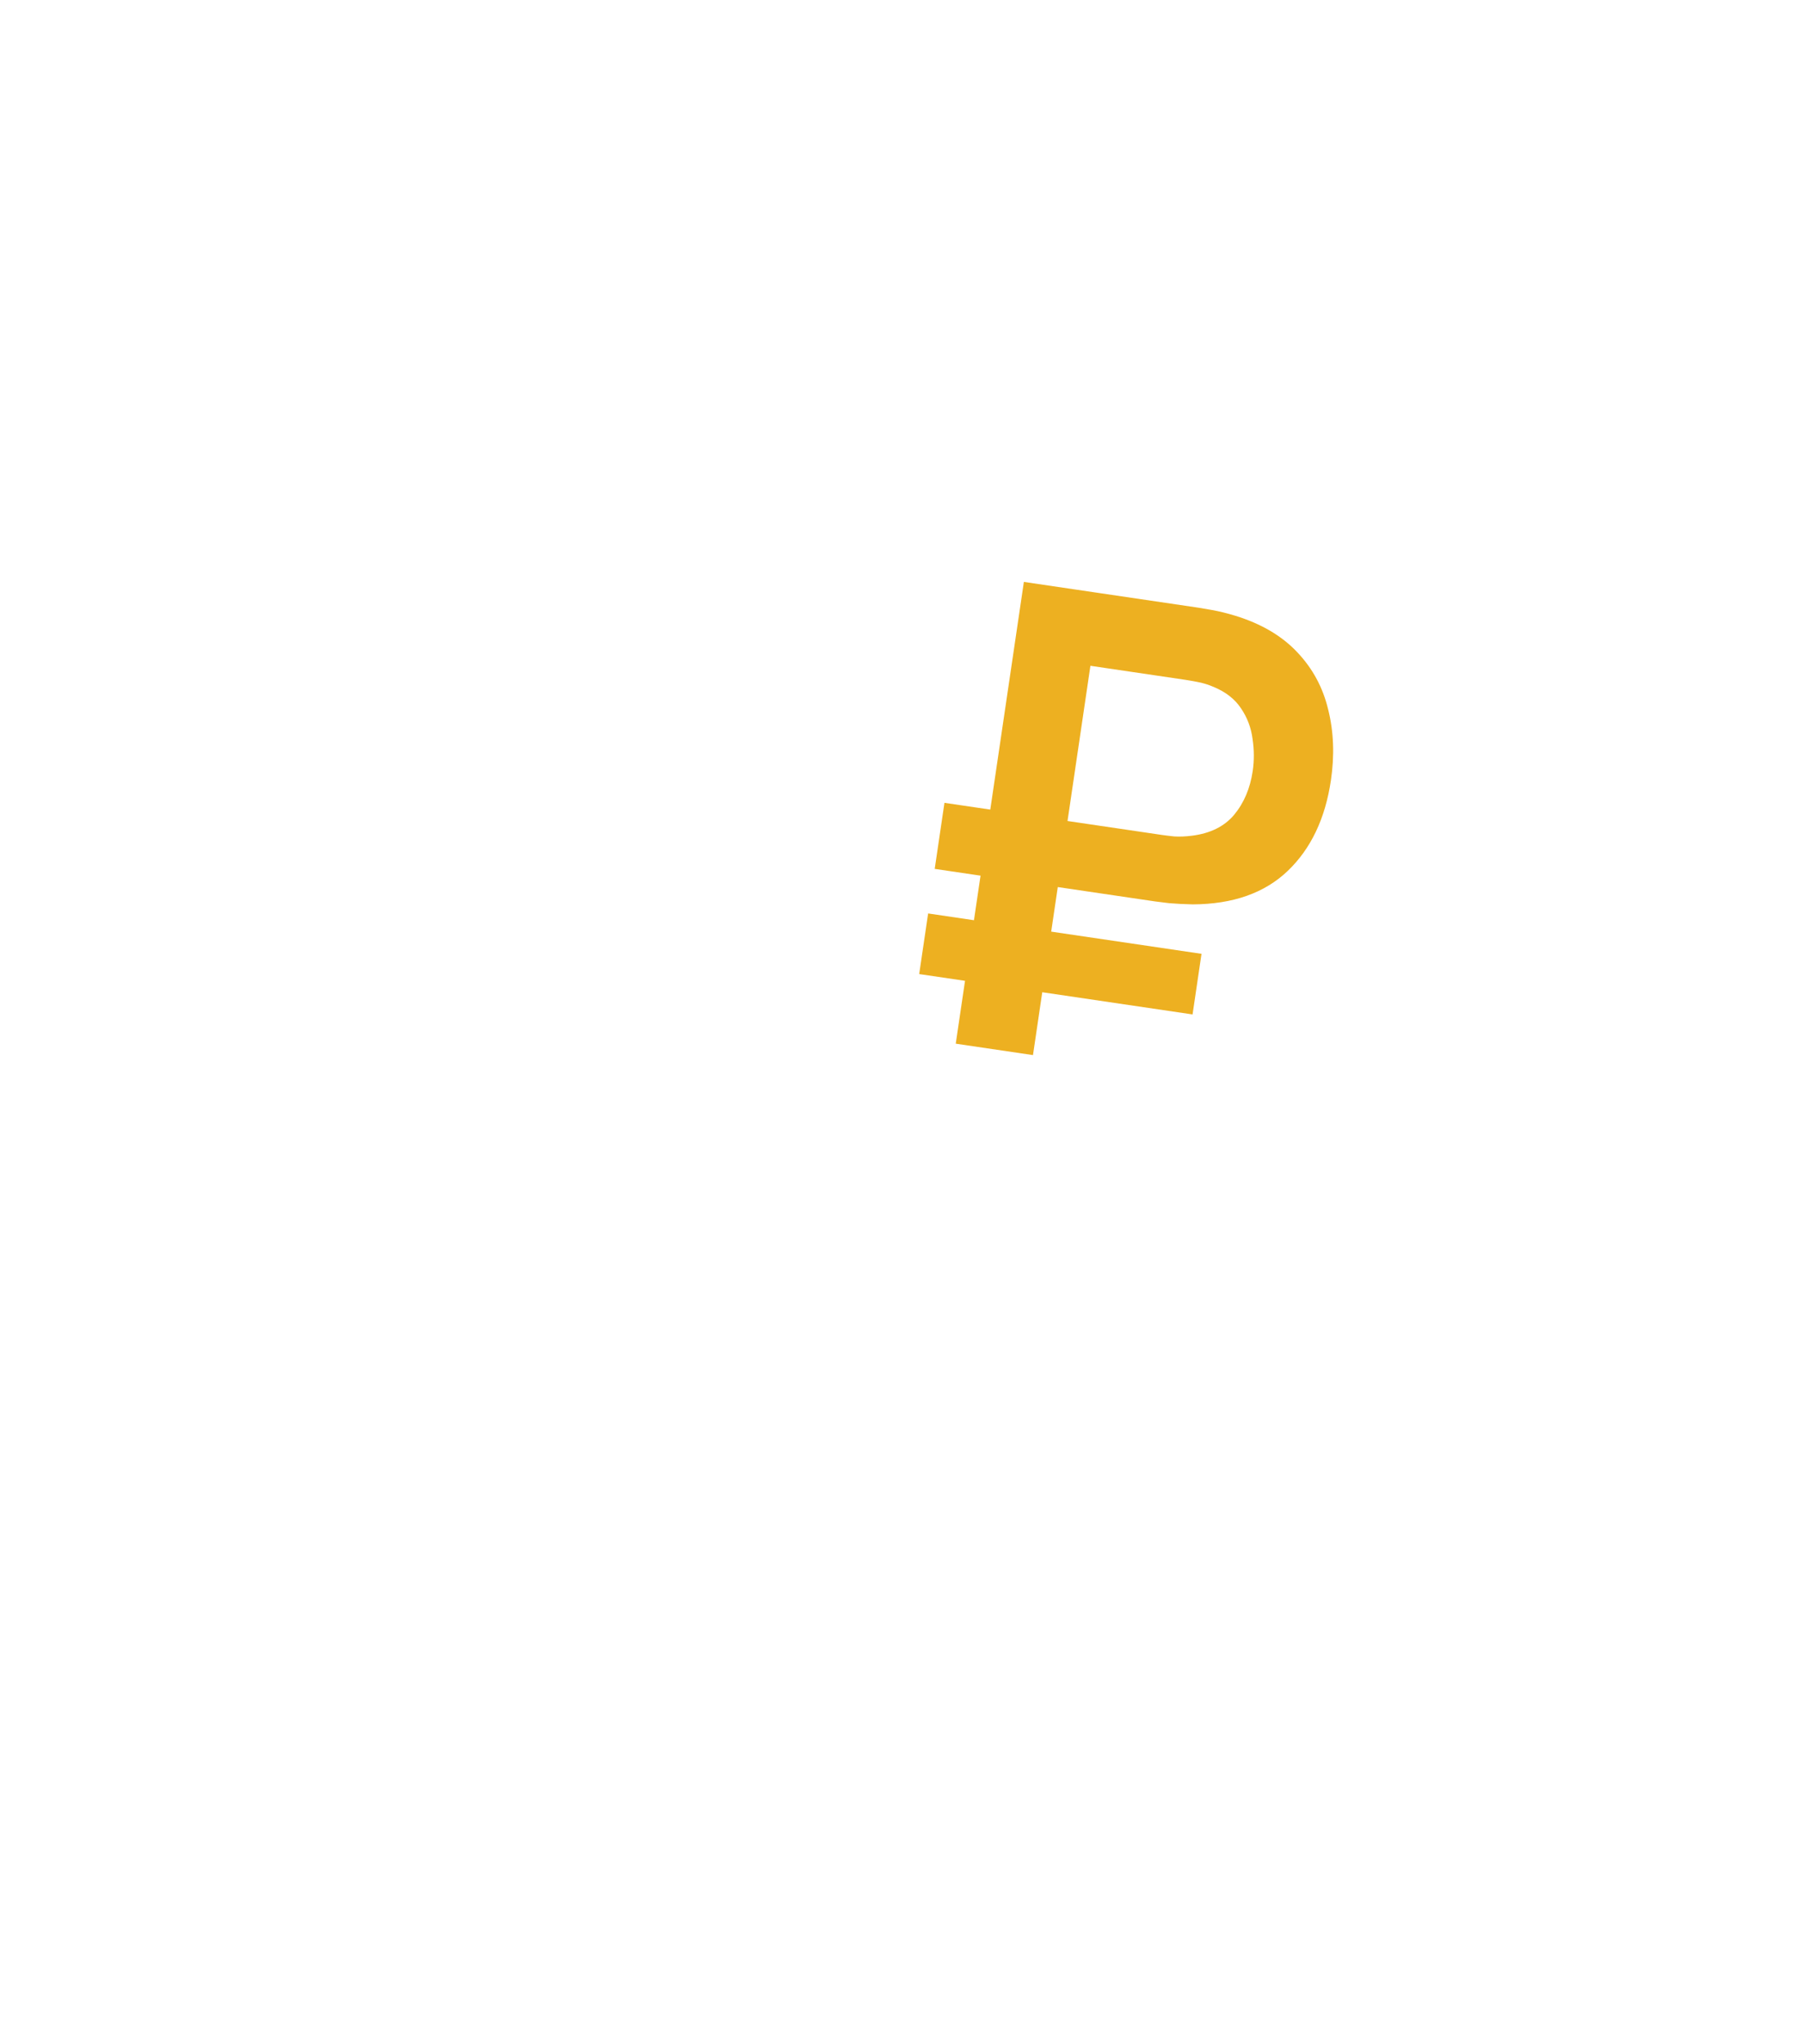 <svg width="204" height="231" viewBox="0 0 204 231" fill="none" xmlns="http://www.w3.org/2000/svg">
<g filter="url(#filter0_bd_2800_127469)">
<path fill-rule="evenodd" clip-rule="evenodd" d="M76.722 31.043C74.514 32.622 73.043 35.031 72.647 37.717L54.973 157.446C54.166 162.91 57.942 167.993 63.405 168.799L169.933 184.524C175.396 185.331 180.479 181.555 181.286 176.092L198.956 56.388C199.354 53.687 198.632 50.941 196.955 48.786L150.996 -10.277C147.701 -14.512 141.651 -15.392 137.287 -12.27L76.722 31.043ZM135.548 12.498C136.719 15.454 140.065 16.902 143.021 15.731C145.978 14.56 147.425 11.214 146.254 8.258C145.084 5.301 141.738 3.854 138.781 5.025C135.825 6.195 134.377 9.541 135.548 12.498Z" fill="white" fill-opacity="0.6"/>
<path d="M105.699 99.2L106.801 91.734L131.373 95.361C131.759 95.418 132.232 95.475 132.791 95.533C133.378 95.57 134.036 95.544 134.766 95.454C136.853 95.195 138.451 94.406 139.559 93.088C140.67 91.746 141.37 90.097 141.659 88.14C141.834 86.956 141.828 85.745 141.64 84.508C141.48 83.25 141.045 82.1 140.335 81.056C139.649 80.017 138.62 79.211 137.248 78.638C136.645 78.376 136.019 78.185 135.37 78.065C134.745 77.948 134.276 77.866 133.962 77.82L120.299 75.803L121.508 67.612L135.533 69.683C135.799 69.722 136.317 69.811 137.086 69.949C137.88 70.091 138.749 70.306 139.695 70.593C142.623 71.495 144.951 72.863 146.68 74.698C148.433 76.537 149.606 78.71 150.199 81.216C150.819 83.703 150.921 86.359 150.503 89.186C149.865 93.511 148.238 96.925 145.622 99.427C143.006 101.929 139.425 103.191 134.88 103.211C133.895 103.189 133.001 103.143 132.197 103.074C131.42 102.984 130.899 102.919 130.633 102.88L105.699 99.2ZM103.944 111.087L104.955 104.237L135.869 108.8L134.858 115.65L103.944 111.087ZM108.078 118.955L115.782 66.767L124.516 68.056L116.812 120.245L108.078 118.955Z" fill="#EDB021"/>
</g>
<defs>
<filter id="filter0_bd_2800_127469" x="50.863" y="-19.137" width="152.199" height="206.77" filterUnits="userSpaceOnUse" color-interpolation-filters="sRGB">
<feFlood flood-opacity="0" result="BackgroundImageFix"/>
<feGaussianBlur in="BackgroundImageFix" stdDeviation="1"/>
<feComposite in2="SourceAlpha" operator="in" result="effect1_backgroundBlur_2800_127469"/>
<feColorMatrix in="SourceAlpha" type="matrix" values="0 0 0 0 0 0 0 0 0 0 0 0 0 0 0 0 0 0 127 0" result="hardAlpha"/>
<feOffset dy="-1"/>
<feGaussianBlur stdDeviation="2"/>
<feComposite in2="hardAlpha" operator="out"/>
<feColorMatrix type="matrix" values="0 0 0 0 0 0 0 0 0 0 0 0 0 0 0 0 0 0 0.15 0"/>
<feBlend mode="normal" in2="effect1_backgroundBlur_2800_127469" result="effect2_dropShadow_2800_127469"/>
<feBlend mode="normal" in="SourceGraphic" in2="effect2_dropShadow_2800_127469" result="shape"/>
</filter>
</defs>
</svg>
